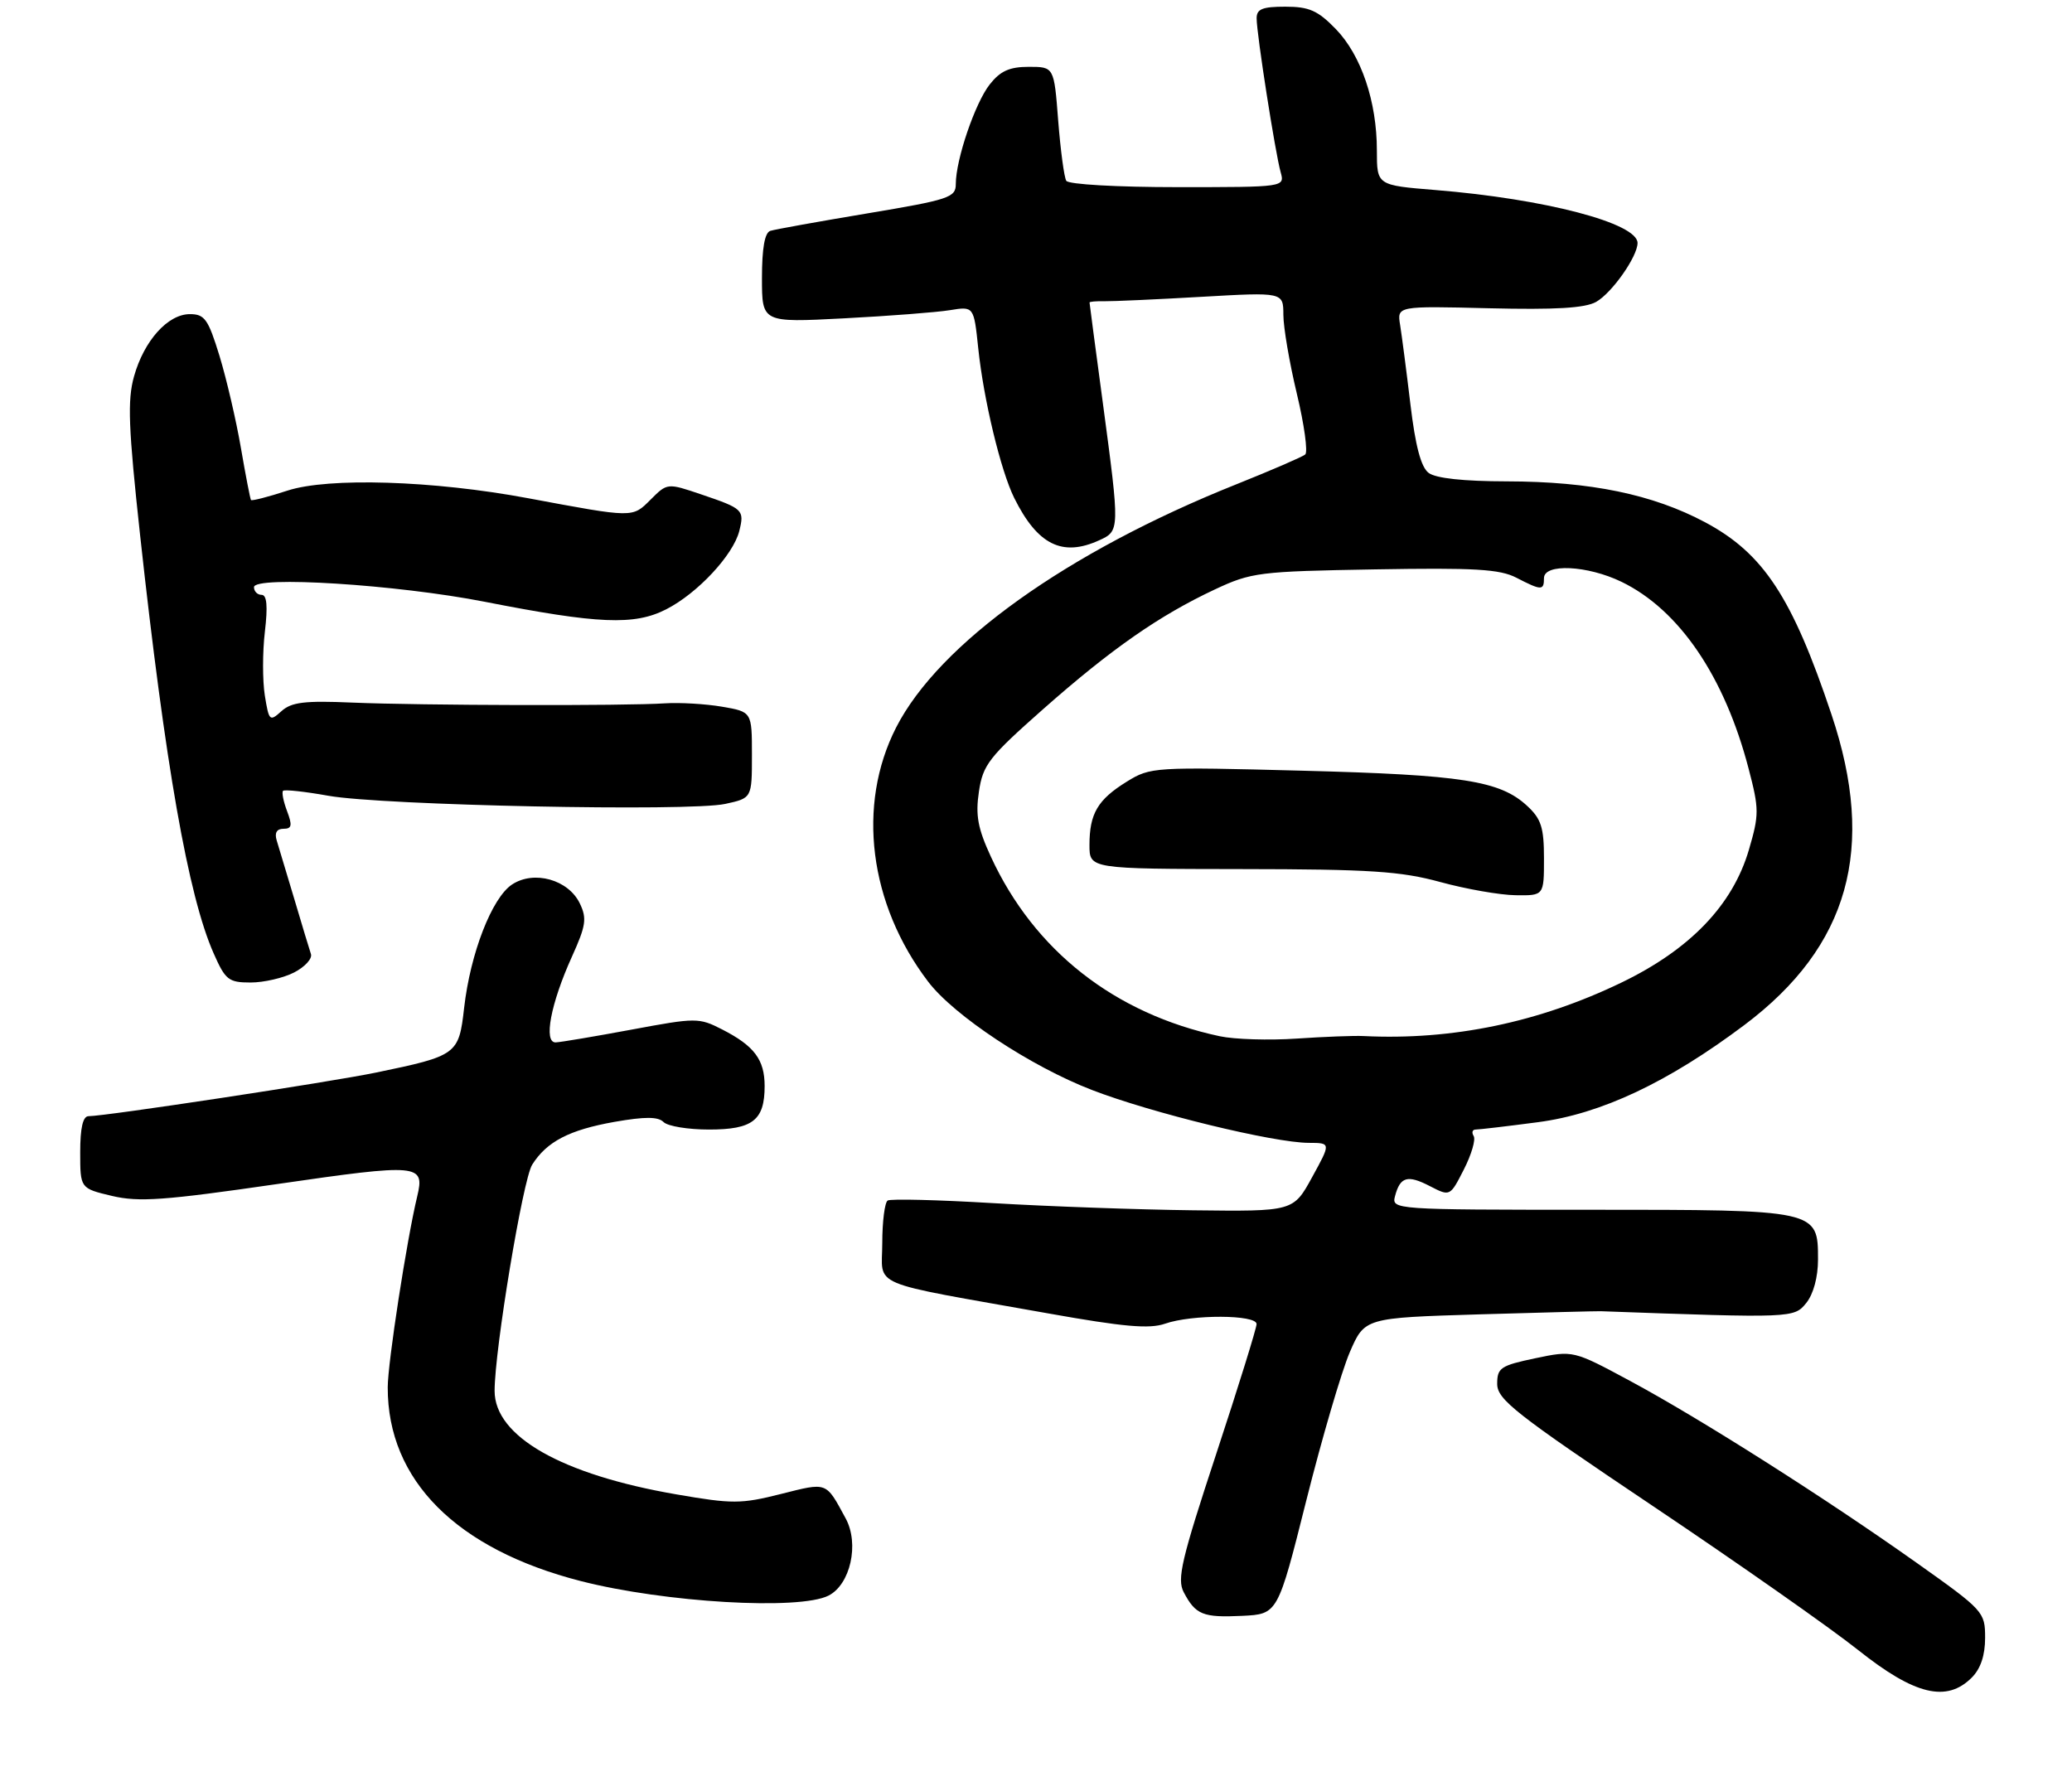 <?xml version="1.0" encoding="UTF-8" standalone="no"?>
<!DOCTYPE svg PUBLIC "-//W3C//DTD SVG 1.1//EN" "http://www.w3.org/Graphics/SVG/1.1/DTD/svg11.dtd" >
<svg xmlns="http://www.w3.org/2000/svg" xmlns:xlink="http://www.w3.org/1999/xlink" version="1.1" viewBox="0 0 310 268">
 <g >
 <path fill="currentColor"
d=" M 295.00 251.00 C 296.33 249.67 297.00 247.67 297.00 245.05 C 297.00 241.17 296.80 240.95 286.75 233.82 C 273.08 224.13 254.46 212.30 243.94 206.64 C 235.38 202.03 235.38 202.03 229.69 203.22 C 224.51 204.31 224.00 204.65 224.00 207.05 C 224.00 209.39 226.72 211.52 247.25 225.30 C 260.04 233.88 273.88 243.59 278.00 246.87 C 286.46 253.60 291.24 254.76 295.00 251.00 Z  M 195.44 224.50 C 197.79 215.15 200.72 205.17 201.94 202.33 C 204.17 197.17 204.17 197.17 221.34 196.65 C 230.78 196.37 238.95 196.16 239.50 196.18 C 268.23 197.22 268.41 197.21 270.24 194.95 C 271.31 193.62 272.00 191.09 272.00 188.45 C 272.00 181.00 272.01 181.00 237.87 181.00 C 208.60 181.00 208.19 180.97 208.71 178.98 C 209.48 176.05 210.58 175.73 213.94 177.47 C 216.95 179.02 216.95 179.02 219.01 174.98 C 220.15 172.75 220.81 170.50 220.48 169.97 C 220.15 169.43 220.29 169.00 220.78 169.00 C 221.28 169.00 225.47 168.51 230.09 167.90 C 239.52 166.67 249.56 161.94 261.01 153.34 C 276.63 141.59 280.74 126.95 274.02 106.91 C 268.14 89.34 263.83 82.79 255.11 78.14 C 247.26 73.96 237.97 72.04 225.44 72.02 C 218.96 72.01 214.80 71.56 213.74 70.75 C 212.60 69.89 211.76 66.72 211.02 60.50 C 210.43 55.55 209.73 50.21 209.48 48.64 C 209.01 45.78 209.01 45.78 222.75 46.12 C 232.69 46.36 237.14 46.10 238.80 45.17 C 241.16 43.84 244.99 38.40 245.00 36.36 C 245.01 33.39 231.16 29.76 214.75 28.43 C 206.00 27.72 206.00 27.72 206.00 22.52 C 206.00 15.20 203.66 8.28 199.86 4.35 C 197.16 1.57 195.87 1.00 192.30 1.00 C 188.87 1.00 188.00 1.35 188.01 2.75 C 188.01 5.09 190.80 22.91 191.60 25.75 C 192.23 28.00 192.23 28.00 176.18 28.00 C 167.13 28.00 159.86 27.59 159.53 27.05 C 159.21 26.53 158.67 22.48 158.32 18.05 C 157.70 10.00 157.70 10.00 153.92 10.00 C 151.03 10.00 149.66 10.62 148.07 12.64 C 145.88 15.43 143.00 23.88 143.00 27.54 C 143.00 29.55 142.01 29.88 129.75 31.93 C 122.46 33.15 115.94 34.32 115.25 34.54 C 114.41 34.81 114.00 37.15 114.00 41.60 C 114.00 48.27 114.00 48.27 126.25 47.63 C 132.99 47.28 140.12 46.73 142.10 46.41 C 145.70 45.82 145.70 45.82 146.36 52.12 C 147.16 59.78 149.72 70.42 151.74 74.50 C 155.22 81.51 158.93 83.36 164.45 80.84 C 167.55 79.43 167.55 79.34 165.01 60.36 C 163.91 52.19 163.01 45.39 163.01 45.26 C 163.00 45.13 164.01 45.04 165.25 45.07 C 166.49 45.09 173.01 44.80 179.75 44.41 C 192.00 43.71 192.00 43.71 192.01 47.10 C 192.01 48.97 192.92 54.29 194.03 58.92 C 195.14 63.56 195.70 67.64 195.28 68.00 C 194.85 68.36 190.22 70.36 185.00 72.45 C 159.66 82.57 140.49 96.28 134.07 108.85 C 128.15 120.46 130.02 135.26 138.86 146.87 C 142.72 151.95 154.23 159.56 163.37 163.08 C 172.27 166.52 190.57 170.98 195.81 170.99 C 199.13 171.00 199.13 171.00 196.31 176.13 C 193.50 181.26 193.50 181.26 178.53 181.08 C 170.30 180.98 156.83 180.50 148.60 180.01 C 140.36 179.52 133.26 179.34 132.81 179.62 C 132.37 179.89 132.00 182.76 132.00 185.99 C 132.00 192.72 129.39 191.62 156.90 196.52 C 168.12 198.52 171.96 198.86 174.30 198.05 C 178.32 196.64 188.00 196.68 188.00 198.10 C 188.00 198.71 185.28 207.47 181.95 217.57 C 176.75 233.35 176.07 236.26 177.10 238.22 C 178.88 241.60 179.97 242.04 185.84 241.76 C 191.17 241.50 191.17 241.50 195.44 224.50 Z  M 123.96 238.73 C 127.23 237.07 128.59 230.99 126.53 227.19 C 123.52 221.64 123.85 221.76 116.82 223.53 C 110.87 225.03 109.56 225.03 101.23 223.59 C 84.04 220.63 74.00 214.92 74.00 208.10 C 74.00 201.95 78.23 176.47 79.62 174.26 C 81.80 170.80 85.18 169.05 91.94 167.85 C 96.51 167.05 98.46 167.06 99.28 167.88 C 99.90 168.50 102.95 169.00 106.08 169.00 C 112.62 169.00 114.40 167.61 114.40 162.50 C 114.40 158.54 112.85 156.48 108.04 154.02 C 104.56 152.24 104.15 152.25 94.48 154.05 C 88.99 155.07 83.89 155.93 83.14 155.96 C 81.28 156.02 82.39 150.15 85.57 143.13 C 87.67 138.49 87.83 137.41 86.75 135.17 C 85.04 131.61 79.91 130.17 76.62 132.33 C 73.60 134.31 70.37 142.63 69.44 150.79 C 68.65 157.78 68.40 157.96 56.23 160.48 C 49.26 161.92 15.84 166.99 13.25 167.00 C 12.40 167.00 12.00 168.75 12.00 172.40 C 12.00 177.80 12.00 177.80 16.75 178.93 C 20.77 179.88 24.57 179.61 41.50 177.15 C 62.74 174.07 63.58 174.15 62.42 179.00 C 60.86 185.48 58.01 203.93 58.01 207.57 C 57.98 221.46 68.28 231.79 86.91 236.56 C 99.46 239.77 119.57 240.95 123.96 238.73 Z  M 44.02 145.49 C 45.62 144.66 46.75 143.43 46.52 142.74 C 46.29 142.06 45.17 138.35 44.03 134.50 C 42.88 130.65 41.70 126.71 41.40 125.75 C 41.05 124.61 41.40 124.00 42.41 124.00 C 43.66 124.00 43.76 123.51 42.95 121.36 C 42.40 119.91 42.13 118.54 42.35 118.32 C 42.57 118.10 45.62 118.43 49.13 119.06 C 57.17 120.50 103.15 121.45 108.50 120.28 C 112.50 119.41 112.50 119.41 112.50 112.96 C 112.50 106.50 112.50 106.50 108.00 105.73 C 105.53 105.31 101.70 105.09 99.50 105.23 C 93.61 105.63 62.86 105.55 52.72 105.12 C 45.57 104.81 43.60 105.05 42.10 106.41 C 40.35 107.99 40.24 107.88 39.62 104.05 C 39.27 101.83 39.27 97.54 39.63 94.51 C 40.08 90.68 39.93 89.00 39.14 89.00 C 38.51 89.00 38.00 88.48 38.00 87.85 C 38.00 86.11 59.37 87.46 72.50 90.03 C 89.52 93.37 94.91 93.60 99.68 91.16 C 104.36 88.77 109.70 83.05 110.61 79.44 C 111.39 76.29 111.19 76.10 104.94 73.98 C 99.84 72.25 99.84 72.25 97.34 74.75 C 94.59 77.50 94.87 77.50 79.00 74.54 C 64.83 71.89 49.13 71.40 42.99 73.41 C 40.12 74.35 37.68 74.97 37.55 74.81 C 37.43 74.64 36.75 71.12 36.04 67.00 C 35.33 62.88 33.89 56.69 32.84 53.25 C 31.15 47.75 30.62 47.00 28.41 47.00 C 25.11 47.00 21.55 50.97 20.05 56.32 C 19.05 59.89 19.21 63.96 20.96 80.06 C 24.71 114.39 28.16 134.06 31.97 142.65 C 33.72 146.62 34.20 147.00 37.49 147.00 C 39.48 147.00 42.41 146.32 44.02 145.49 Z  M 182.50 155.04 C 166.77 151.68 154.73 142.23 148.25 128.18 C 146.29 123.93 145.93 121.98 146.46 118.44 C 147.06 114.41 147.95 113.28 156.09 106.08 C 166.27 97.09 173.44 92.09 181.76 88.19 C 187.23 85.63 188.36 85.49 205.68 85.19 C 220.64 84.93 224.40 85.15 226.88 86.44 C 230.62 88.37 231.00 88.38 231.00 86.50 C 231.00 84.27 237.50 84.58 242.60 87.05 C 251.23 91.23 258.03 101.23 261.62 115.02 C 263.20 121.06 263.20 121.88 261.66 127.14 C 259.24 135.40 252.89 142.03 242.63 146.99 C 230.26 152.97 217.28 155.67 204.00 155.01 C 202.62 154.94 198.12 155.11 194.00 155.39 C 189.88 155.67 184.70 155.51 182.50 155.04 Z  M 231.00 128.45 C 231.00 123.81 230.59 122.52 228.48 120.57 C 224.42 116.81 218.83 115.93 194.85 115.31 C 172.64 114.73 172.12 114.76 168.58 116.95 C 164.23 119.64 163.00 121.73 163.00 126.43 C 163.00 130.00 163.00 130.00 185.75 130.03 C 205.00 130.05 209.58 130.35 215.50 131.97 C 219.35 133.02 224.41 133.91 226.75 133.94 C 231.00 134.00 231.00 134.00 231.00 128.45 Z "/>
</g>
</svg>